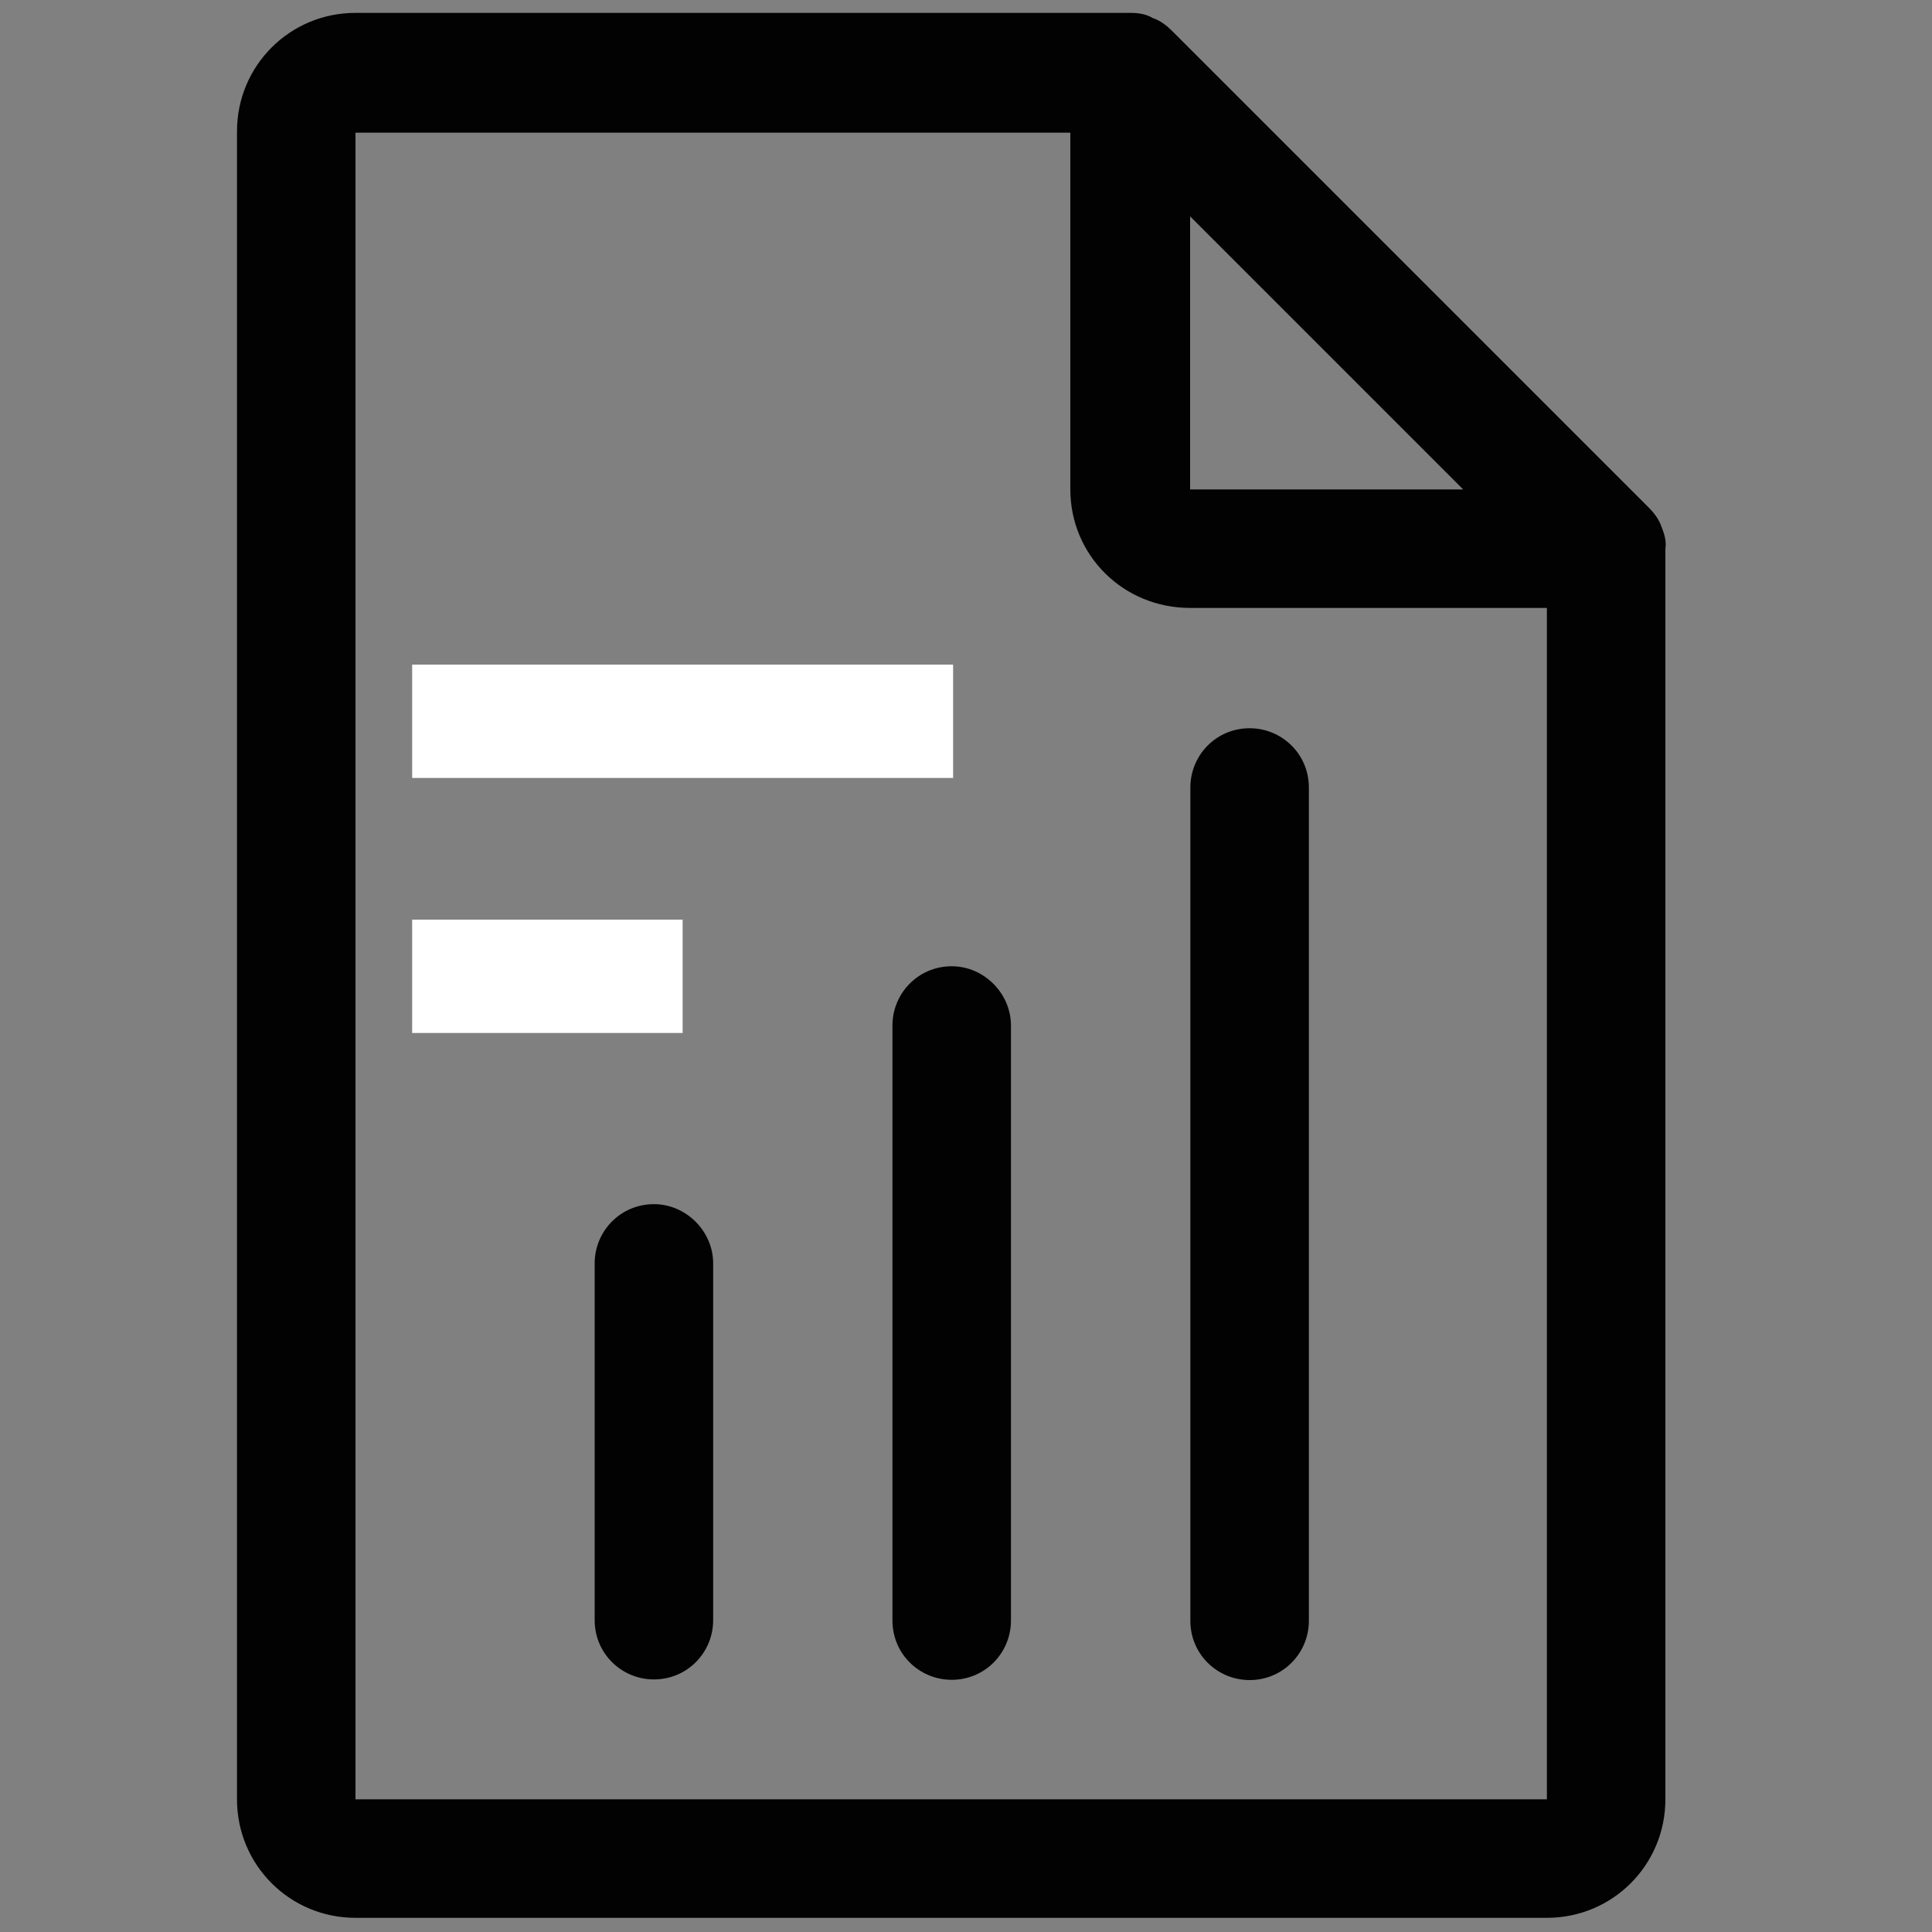 <?xml version="1.0" encoding="utf-8"?>
<!-- Generator: Adobe Illustrator 25.3.1, SVG Export Plug-In . SVG Version: 6.00 Build 0)  -->
<svg version="1.1" id="Layer_1" xmlns="http://www.w3.org/2000/svg" xmlns:xlink="http://www.w3.org/1999/xlink" x="0px" y="0px"
	 viewBox="0 0 15 15" style="enable-background:new 0 0 15 15;" xml:space="preserve">
<rect x="0" y="0" width="15" height="15" fill="#808080" stroke="none"/>
<style type="text/css">
	.st0{fill:#FFFFFF;}
	.st1{fill:#020202;}
</style>
<rect id="Rectangle_1225" x="3.2" y="5.16" class="st0" width="4.2" height="0.88"/>
<rect id="Rectangle_1226" x="3.2" y="7.14" class="st0" width="2.1" height="0.88"/>
<g id="Group_6171" transform="translate(15103.231 4661.631)">
	<g id="Group_6170" transform="translate(-14841.231 -4637.631)">
		<g id="Group_6163" transform="translate(-262 -24)">
			<g id="Group_6162" transform="translate(0)">
				<path id="Path_5834" class="st1" d="M12.9,4.09c-0.02-0.06-0.06-0.11-0.1-0.15l-3.7-3.7C9.06,0.2,9.01,0.16,8.95,0.14
					C8.9,0.11,8.84,0.1,8.78,0.1H2.76c-0.51,0-0.92,0.41-0.92,0.92v12.95c0,0.51,0.41,0.92,0.92,0.92h9.25
					c0.51,0,0.92-0.41,0.92-0.92V4.26C12.94,4.2,12.92,4.14,12.9,4.09z M9.24,1.68l2.12,2.12H9.24L9.24,1.68z M12.01,13.97H2.76
					V1.03h5.55V3.8c0,0.51,0.41,0.92,0.93,0.92h2.77V13.97z"/>
			</g>
		</g>
		<g id="Group_6165" transform="translate(-247.513 24.289)">
			<g id="Group_6164" transform="translate(0)">
				<path id="Path_5835" class="st1" d="M-9.41-38.94c-0.26,0-0.46,0.21-0.46,0.46v2.77c0,0.26,0.21,0.46,0.46,0.46
					c0.26,0,0.46-0.21,0.46-0.46v-2.77C-8.95-38.73-9.16-38.94-9.41-38.94z"/>
			</g>
		</g>
		<g id="Group_6167" transform="translate(-223.368 4.974)">
			<g id="Group_6166">
				<path id="Path_5836" class="st1" d="M-28.93-23.32c-0.26,0-0.46,0.21-0.46,0.46v6.47c0,0.26,0.21,0.46,0.46,0.46
					c0.26,0,0.46-0.21,0.46-0.46v-6.47C-28.47-23.12-28.68-23.32-28.93-23.32z"/>
			</g>
		</g>
		<g id="Group_6169" transform="translate(-235.441 14.632)">
			<g id="Group_6168" transform="translate(0)">
				<path id="Path_5837" class="st1" d="M-19.17-31.13c-0.26,0-0.46,0.21-0.46,0.46v4.62c0,0.26,0.21,0.46,0.46,0.46
					c0.26,0,0.46-0.21,0.46-0.46v-4.62C-18.71-30.92-18.92-31.13-19.17-31.13z"/>
			</g>
		</g>
	</g>
</g>
</svg>
